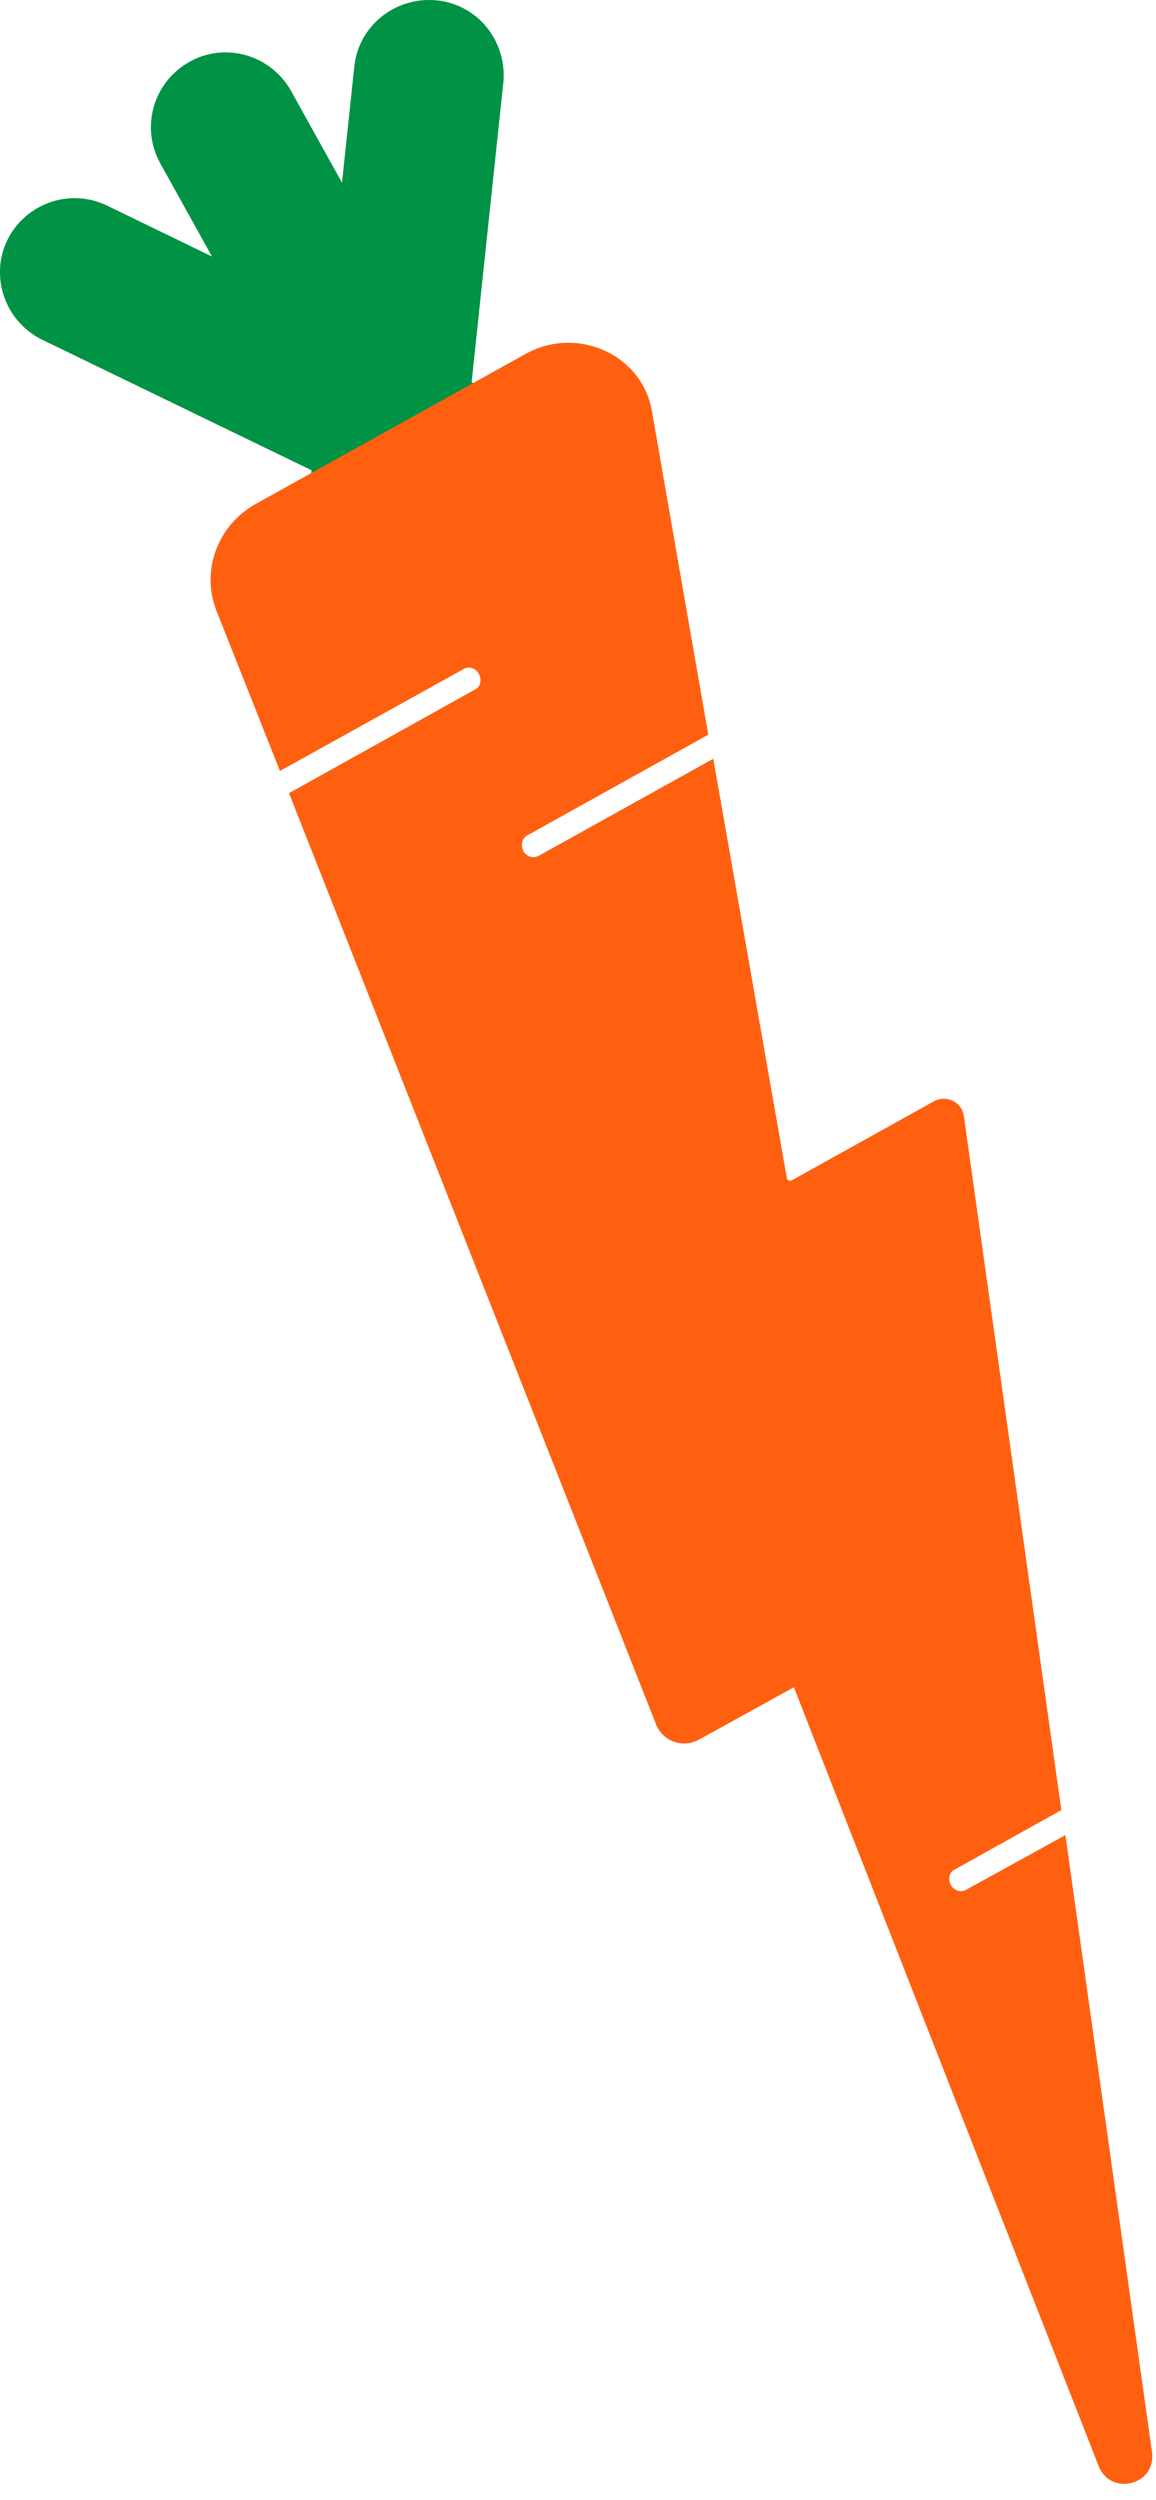 <svg xmlns="http://www.w3.org/2000/svg" xmlns:xlink="http://www.w3.org/1999/xlink" width="37" height="80" viewBox="0 0 37 80" fill="none"><g opacity="1" transform="translate(0 0.002)  rotate(0 18.439 39.739)"><path id="路径 44" fill-rule="evenodd" style="fill:#009245" transform="translate(4.829 1.673)  rotate(0 5.86 8.654)" opacity="1" d="M11.44,13.76L4.49,1.24C3.84,0.08 2.39,-0.34 1.24,0.3C0.08,0.95 -0.34,2.39 0.3,3.55L7.25,16.07C7.9,17.23 9.35,17.65 10.51,17.01C11.63,16.36 12.05,14.91 11.44,13.76Z " /><path id="路径 45" fill-rule="evenodd" style="fill:#009245" transform="translate(9.819 0)  rotate(0 3.15 9.523)" opacity="1" d="M4.78,16.91L6.29,2.65C6.42,1.33 5.48,0.14 4.16,0.01C2.84,-0.12 1.65,0.82 1.52,2.14L0.01,16.39C-0.12,17.71 0.82,18.9 2.14,19.03C3.46,19.16 4.65,18.2 4.78,16.91Z " /><path id="路径 46" fill-rule="evenodd" style="fill:#009245" transform="translate(0 6.339)  rotate(0 8.817 5.504)" opacity="1" d="M16.3,6.48L3.43,0.24C2.23,-0.34 0.82,0.17 0.24,1.33C-0.34,2.52 0.17,3.94 1.33,4.52L14.21,10.76C15.37,11.34 16.81,10.86 17.39,9.67C17.97,8.48 17.46,7.06 16.3,6.48Z " /><path id="路径 47" fill-rule="evenodd" style="fill:#FF6010" transform="translate(6.74 10.967)  rotate(0 15.069 34.255)" opacity="1" d="M8.47,11.09L2.51,14.41L14.26,44.21C14.48,44.76 15.13,44.98 15.64,44.69L18.67,43.02L28.42,67.93C28.81,68.93 30.29,68.54 30.13,67.48L27.36,47.75L24.2,49.49C24.04,49.59 23.85,49.55 23.72,49.39C23.59,49.2 23.62,48.94 23.82,48.85L27.23,46.95L24.11,24.74C24.04,24.29 23.56,24.06 23.17,24.26L18.6,26.8C18.54,26.83 18.44,26.8 18.44,26.7L16.09,13.31L10.53,16.4C10.36,16.5 10.17,16.47 10.04,16.31C9.91,16.11 9.95,15.86 10.14,15.76L15.93,12.54L14.13,2.21C13.84,0.41 11.78,-0.56 10.11,0.34L1.42,5.17C0.23,5.85 -0.32,7.29 0.19,8.58L2.22,13.7L8.08,10.45C8.24,10.35 8.43,10.38 8.56,10.55C8.69,10.74 8.66,11 8.47,11.09Z " /></g></svg>